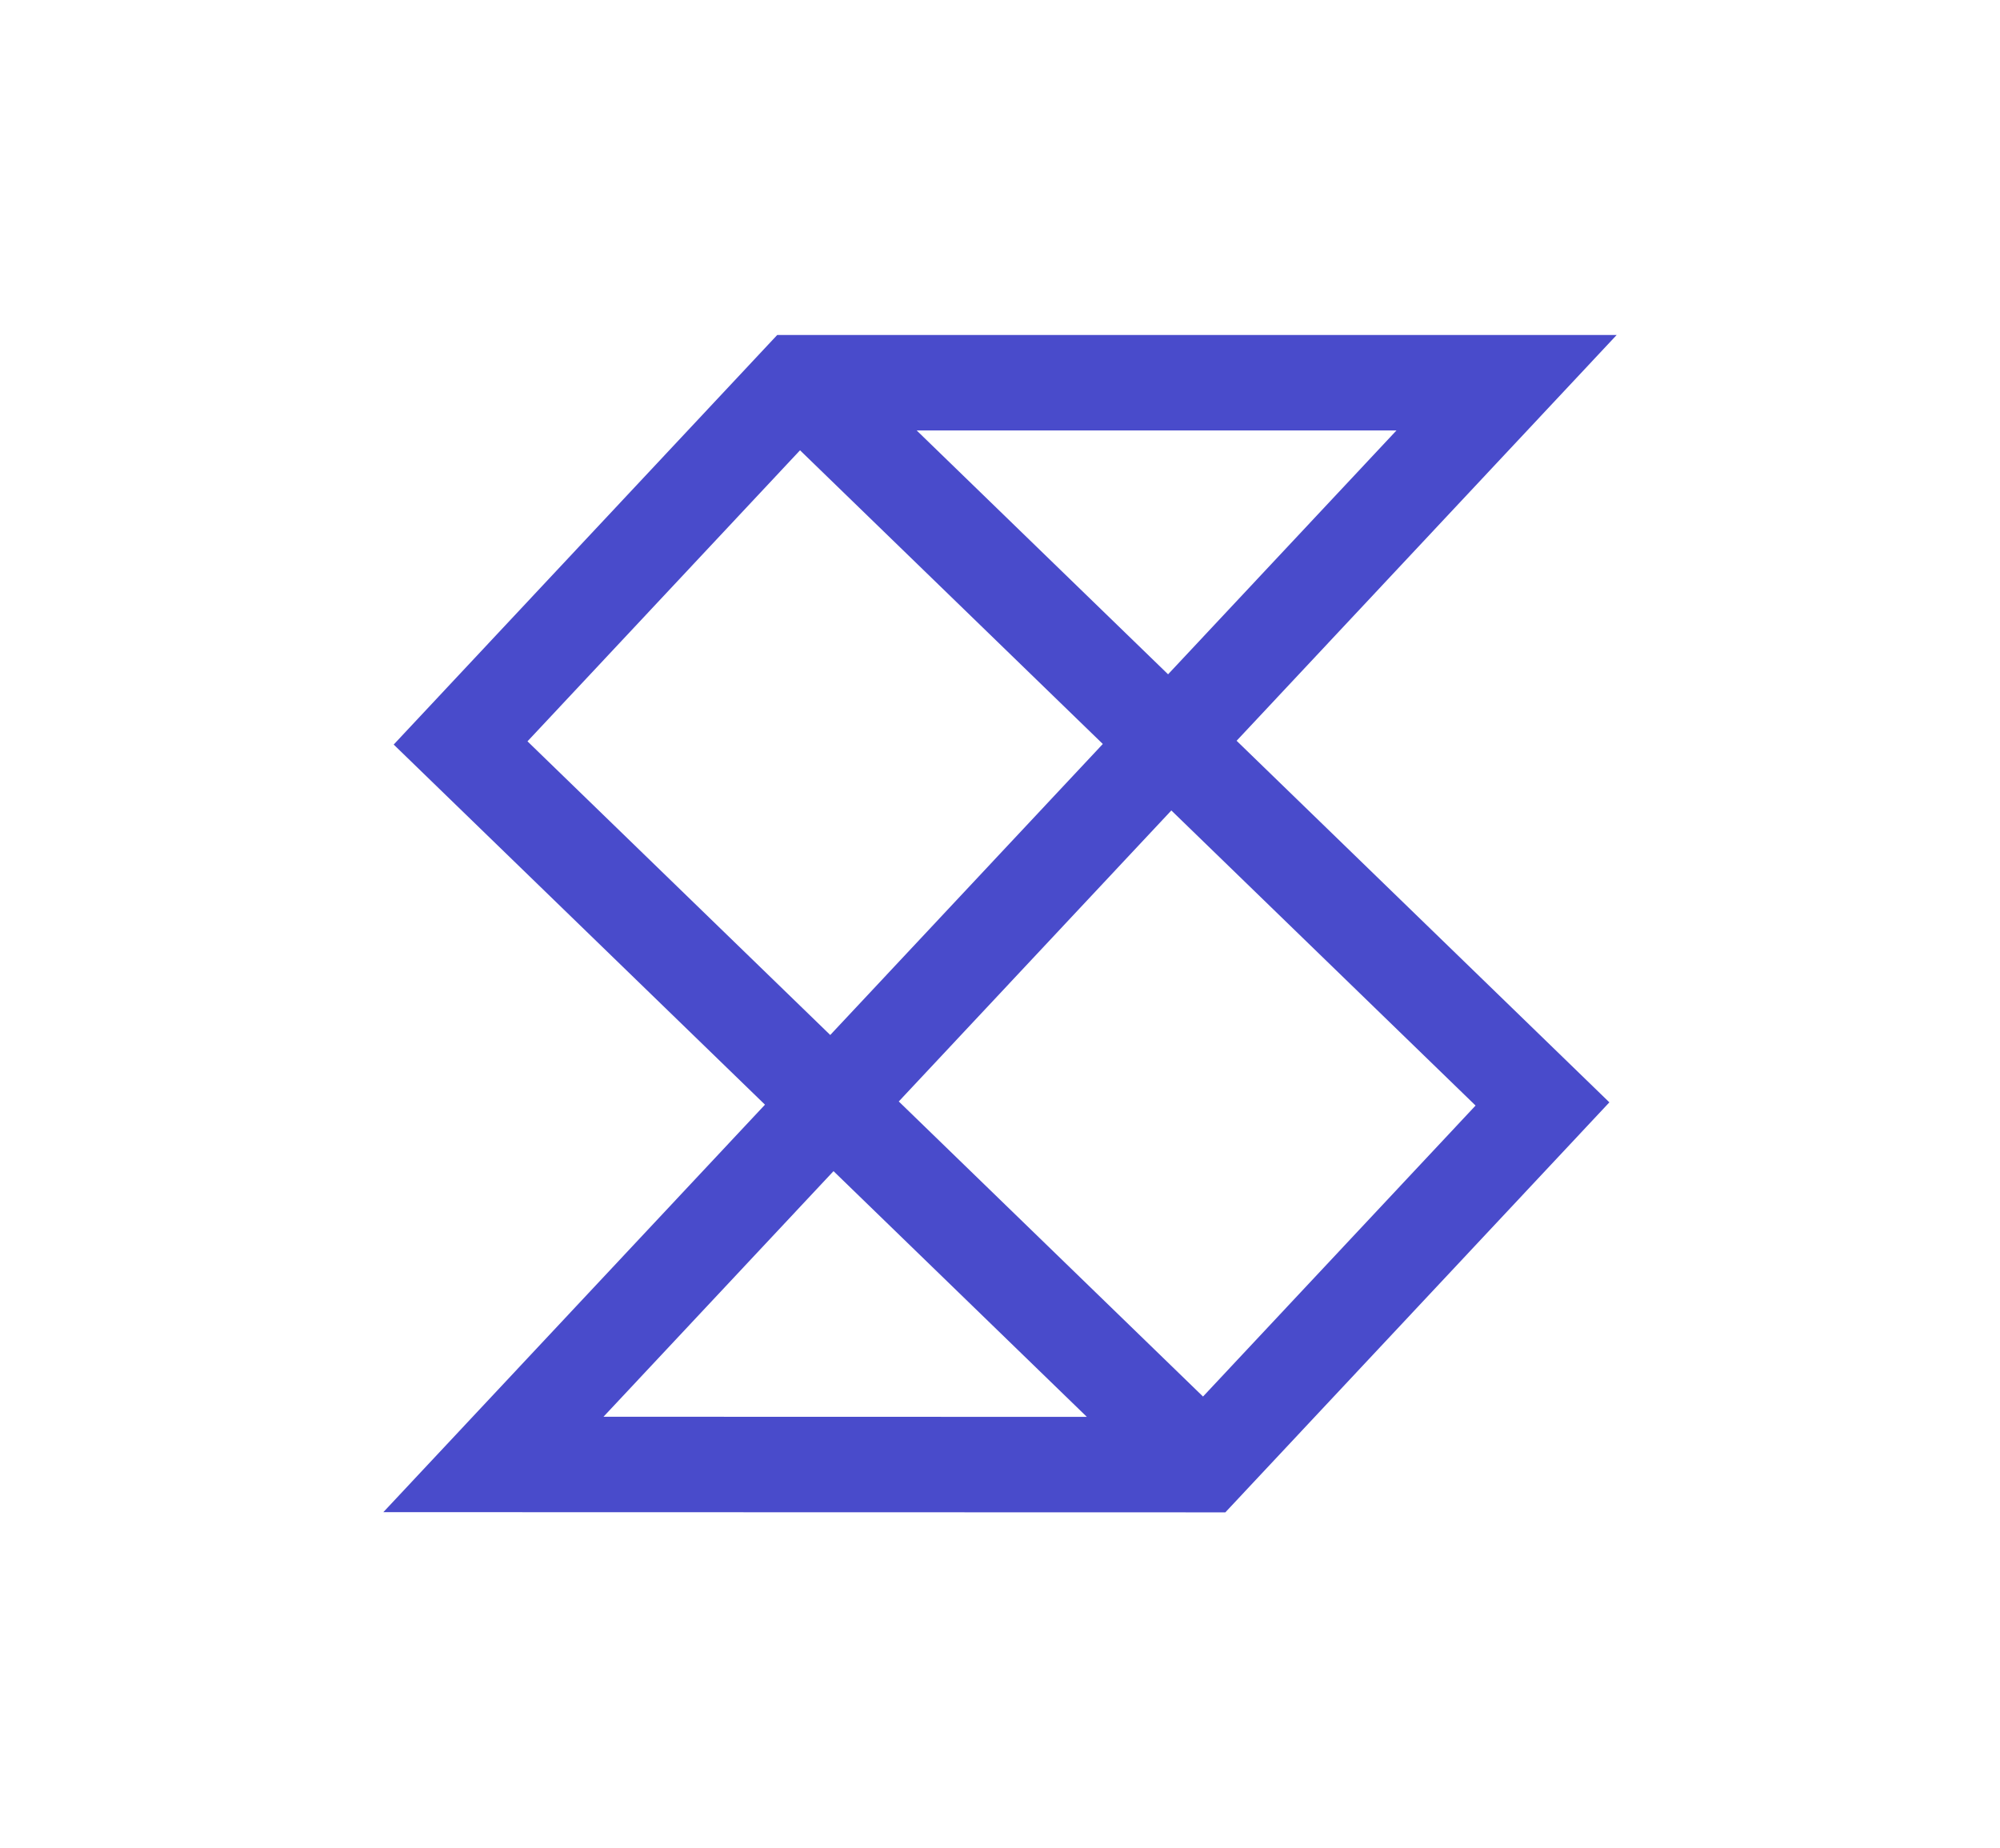<svg width="1200" height="1109" viewBox="0 0 1200 1109" fill="none" xmlns="http://www.w3.org/2000/svg">
<path fill-rule="evenodd" clip-rule="evenodd" d="M466.326 201L970 201L741.967 444.465L965.625 661.409L735.2 907.414L230 907.291L458.988 662.806L236.213 446.734L466.326 201ZM500.109 702.689L362.092 850.046L652.11 850.117L500.109 702.689ZM721.809 837.926L539.269 660.879L702.806 486.275L885.345 663.333L721.809 837.926ZM661.687 446.39L498.149 620.996L316.49 444.803L480.018 270.175L661.687 446.39ZM700.847 404.58L837.878 258.277L550.015 258.277L700.847 404.58Z" fill="#494BCB"/>
</svg>
